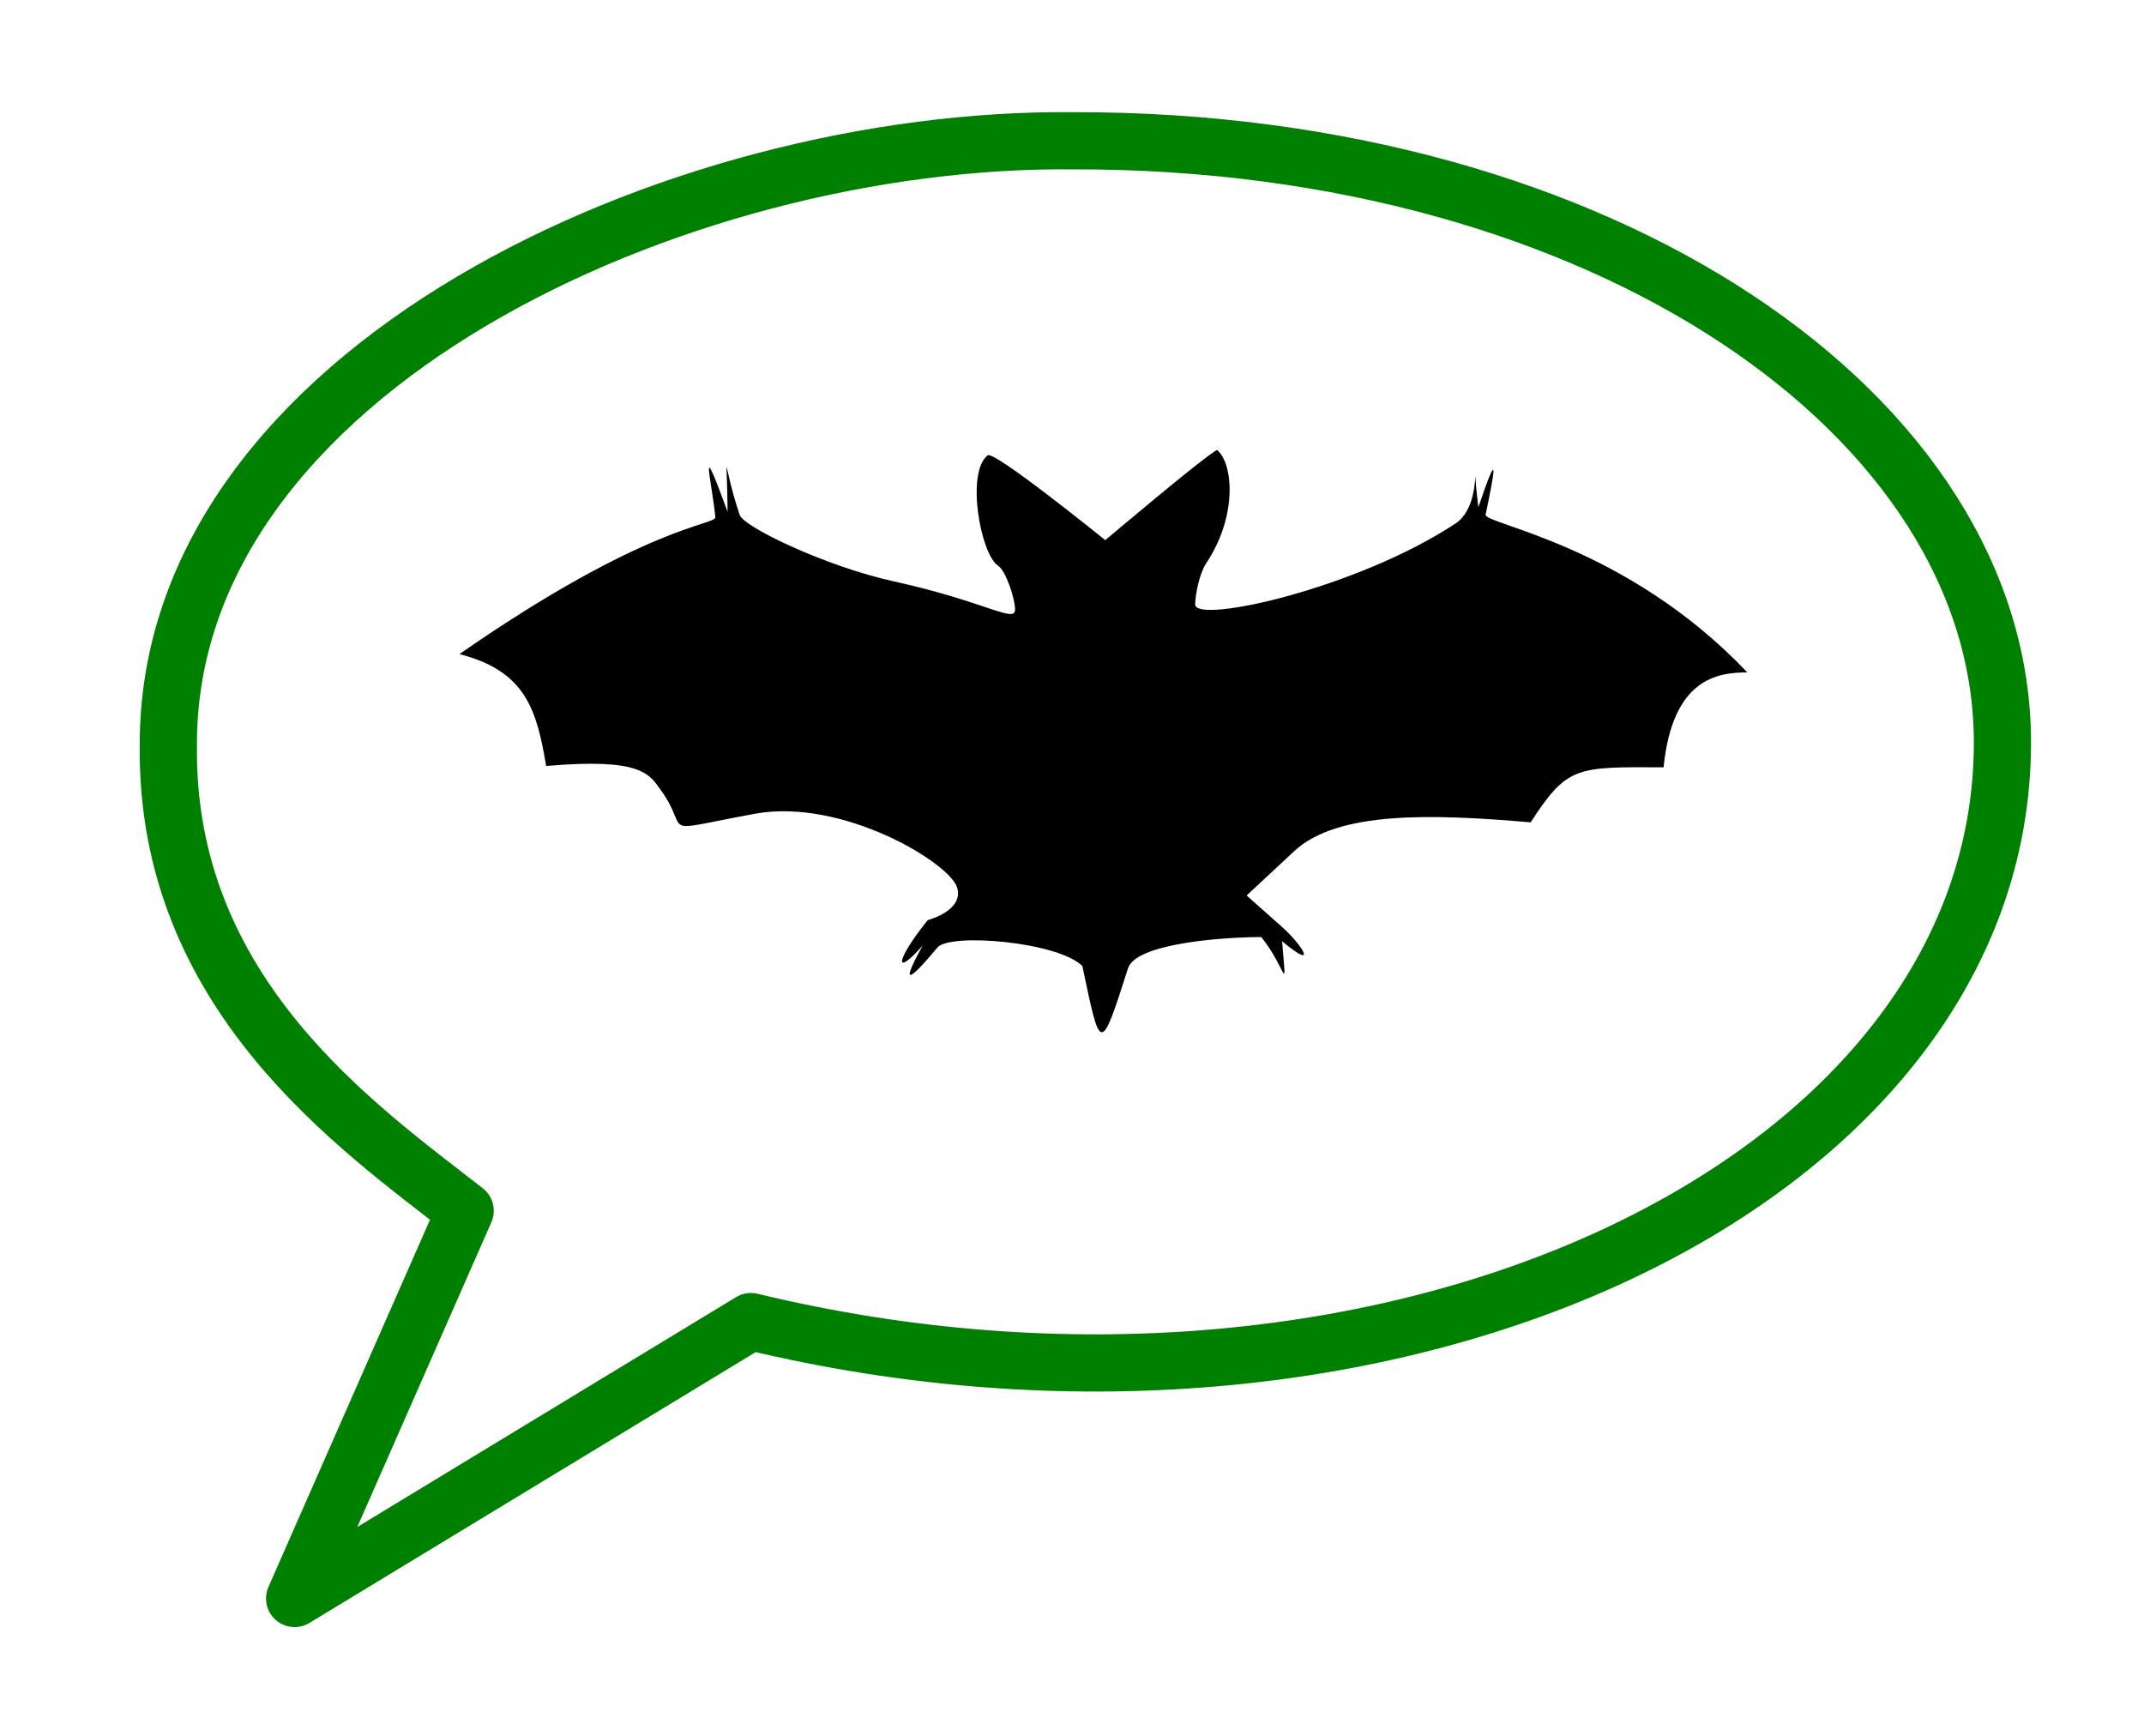 <?xml version="1.0" encoding="UTF-8" standalone="no"?>
<!-- Created with Inkscape (http://www.inkscape.org/) -->

<svg
   xmlns:dc="http://purl.org/dc/elements/1.1/"
   xmlns:cc="http://creativecommons.org/ns#"
   xmlns:rdf="http://www.w3.org/1999/02/22-rdf-syntax-ns#"
   xmlns:svg="http://www.w3.org/2000/svg"
   xmlns="http://www.w3.org/2000/svg"
   version="1.1"
   width="525"
   height="425"
   id="svg2">
  <defs
     id="defs8" />
  <path
     d="M 72.14,391.371 113.905,296.45 C 87.508,275.838 40.5,243.294 41.223,182.544 40.834,90.935 165.682,33.4 263.067,34.468 392.521,34.287 490.516,101.907 490.335,182.002 c -0.181,108.481 -151.693,178.994 -306.459,141.568 z"
     id="path4"
     style="fill:none;stroke:green;stroke-width:14px;stroke-linejoin:round" />
  <path
     d="m 265.047,236.535 c -5.979,-5.968 -32.47,-8.182 -35.499,-4.544 -5.003,6.009 -10.374,11.684 -3.598,-0.493 -7.464,8.35 -6.385,3.151 1.244,-6.229 0,0 8.893,-2.272 7.176,-7.969 -1.831,-6.076 -28.168,-21.978 -49.516,-18.06 -24.953,4.58 -15.314,4.864 -23.054,-5.815 -2.858,-3.943 -4.714,-7.911 -28.059,-5.88 -2.312,-13.663 -4.963,-23.249 -21.243,-27.398 46.084,-31.982 62.887,-31.513 62.674,-33.549 -1.018,-9.762 -4.176,-20.827 2.997,-1.284 -0.164,-16.988 -1.336,-12.064 2.95,0.756 0.99,2.961 21.096,12.603 37.655,16.251 22.795,5.022 29.788,10.387 29.788,6.9 0,-2.543 -2.228,-9.457 -4.136,-10.687 -4.296,-2.77 -7.956,-22.807 -2.586,-27.042 1.368,-1.452 28.806,20.76 28.806,20.76 0,0 24.713,-20.919 27.384,-22.073 3.86,3.12 5.172,15.986 -2.707,27.792 -1.627,2.438 -2.661,7.758 -2.661,10.02 0,4.851 39.603,-3.865 63.774,-19.834 7.434,-4.911 3.382,-21.755 5.566,-3.971 5.185,-15.268 4.069,-9.16 1.781,1.819 -0.486,2.332 34.357,7.316 64.091,38.628 -7.357,0 -18.297,1.49 -20.52,23.237 -21.304,-0.092 -23.54,-0.43 -32.542,13.468 -24.196,-2.062 -47.268,-2.852 -57.951,7.105 l -11.599,10.811 8.611,7.646 c 5.015,4.453 9.106,11.073 0.072,3.558 1.14,14.086 1.13,6.647 -5.099,-1.03 -9.63,0.01 -30.696,1.587 -32.626,7.642 -6.808,21.357 -6.755,20.589 -11.175,-0.538 z"
     id="path1319"
     style="fill:#000000" />
</svg>
